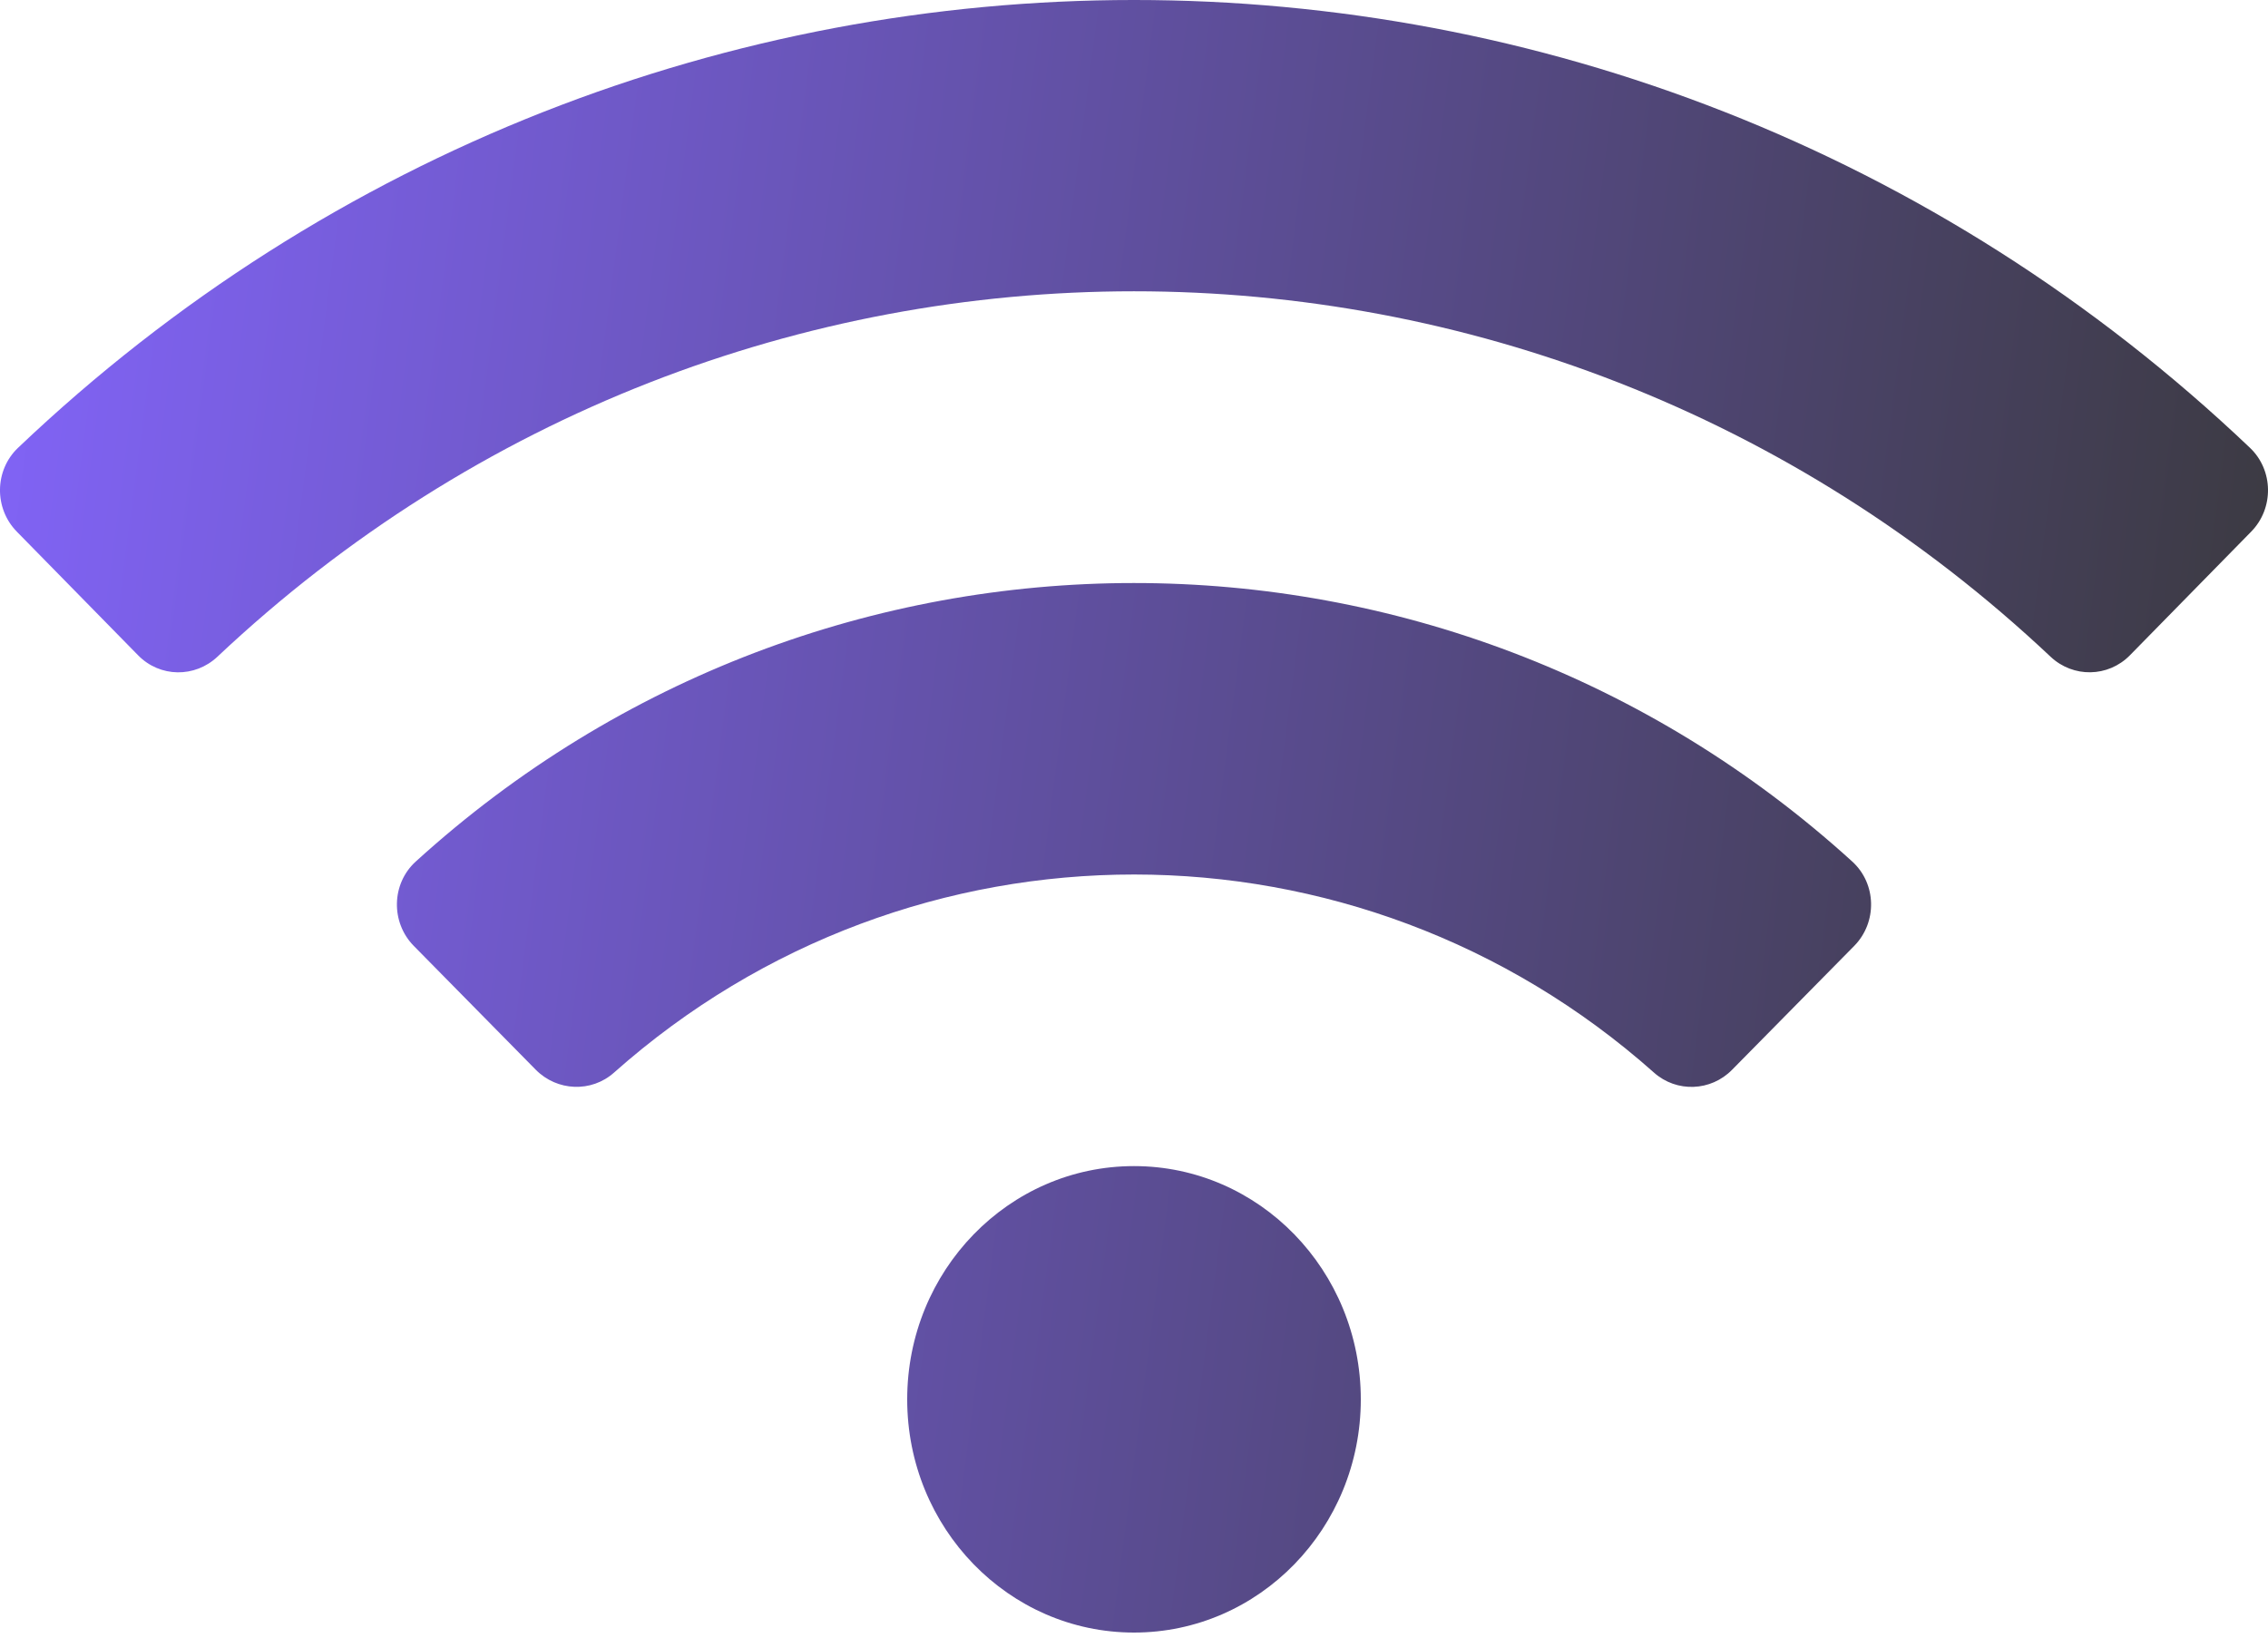 <svg width="18" height="13" viewBox="0 0 18 13" fill="none" xmlns="http://www.w3.org/2000/svg">
<path d="M17.857 3.555C12.874 -1.186 5.124 -1.184 0.143 3.555C-0.044 3.733 -0.048 4.035 0.133 4.22L1.096 5.202C1.269 5.379 1.547 5.382 1.726 5.213C5.83 1.346 12.169 1.345 16.274 5.213C16.453 5.382 16.731 5.378 16.904 5.202L17.867 4.22C18.048 4.035 18.044 3.733 17.857 3.555ZM9 9.257C8.006 9.257 7.2 10.086 7.2 11.109C7.2 12.131 8.006 12.96 9 12.96C9.994 12.96 10.8 12.131 10.8 11.109C10.8 10.086 9.994 9.257 9 9.257ZM14.7 6.839C11.458 3.89 6.538 3.893 3.3 6.839C3.106 7.015 3.1 7.322 3.284 7.509L4.252 8.492C4.421 8.663 4.693 8.675 4.873 8.515C7.234 6.416 10.772 6.42 13.127 8.515C13.307 8.675 13.579 8.664 13.747 8.492L14.716 7.509C14.9 7.322 14.894 7.015 14.7 6.839Z" fill="url(#paint0_linear_498_37222)"/>
<defs>
<linearGradient id="paint0_linear_498_37222" x1="18" y1="12.96" x2="-1.361" y2="10.436" gradientUnits="userSpaceOnUse">
<stop stop-color="#383838"/>
<stop offset="1" stop-color="#8264F9"/>
</linearGradient>
</defs>
</svg>
